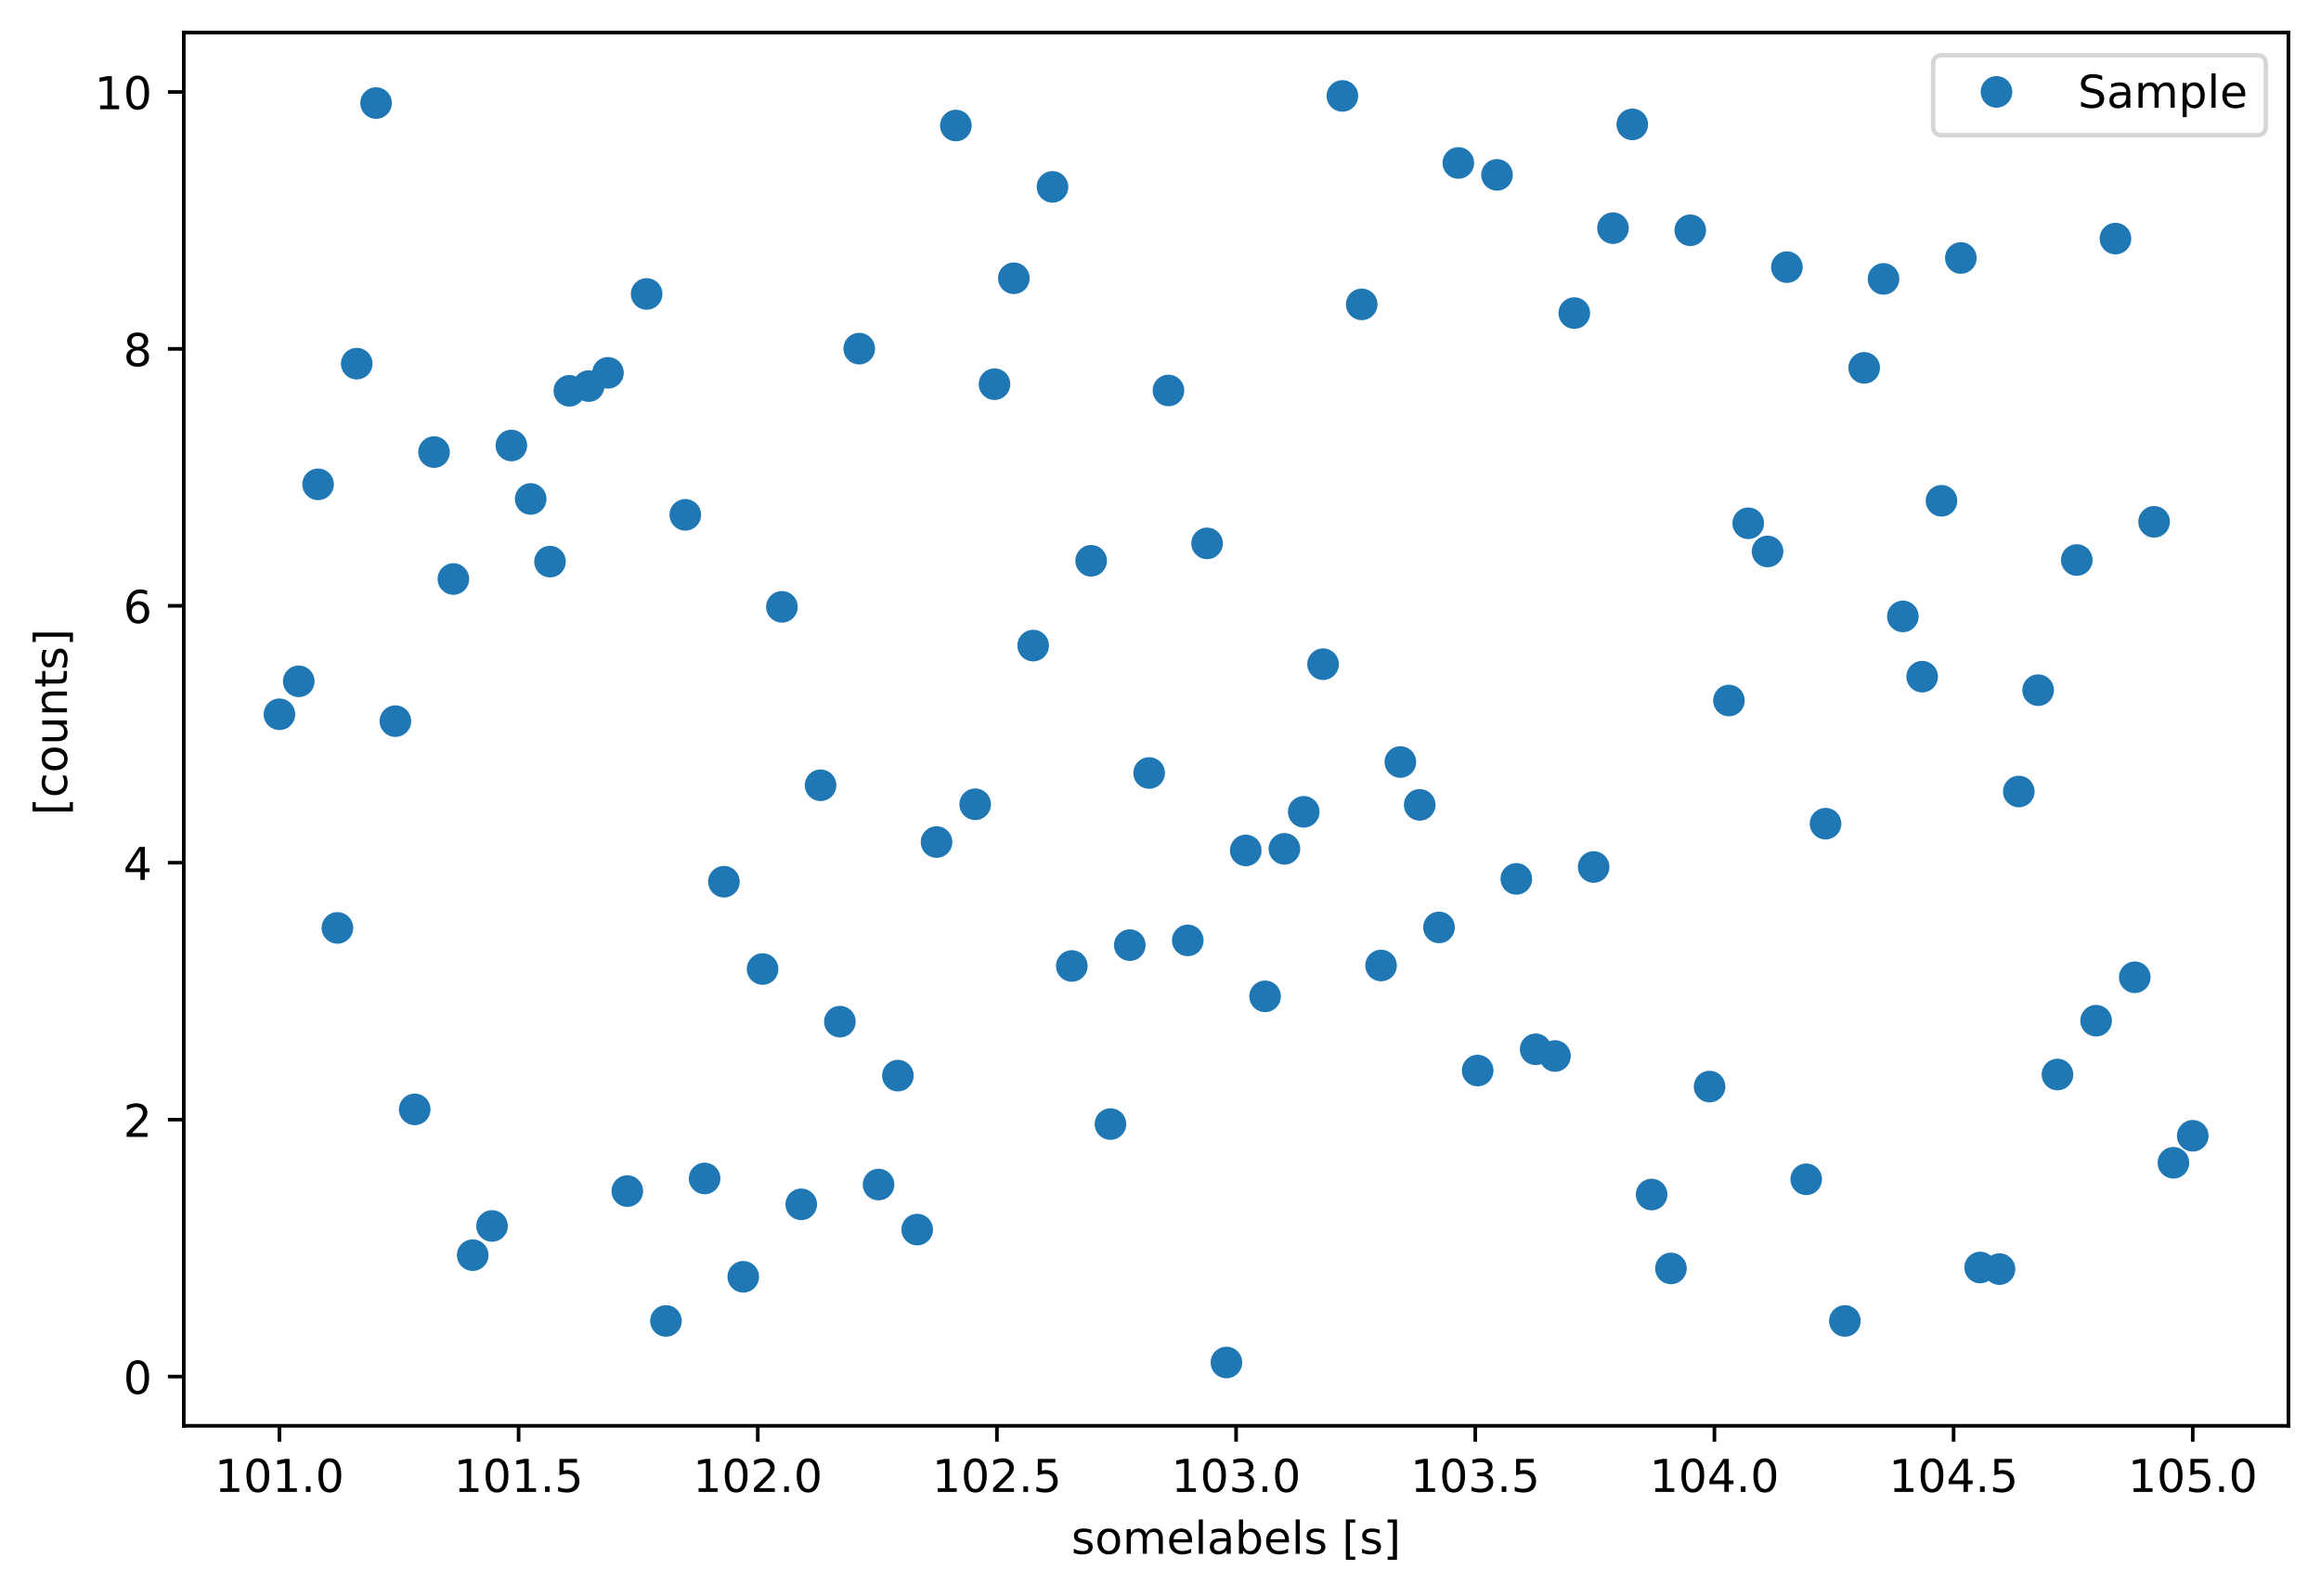 <?xml version="1.0" encoding="utf-8" standalone="no"?>
<!DOCTYPE svg PUBLIC "-//W3C//DTD SVG 1.1//EN"
  "http://www.w3.org/Graphics/SVG/1.1/DTD/svg11.dtd">
<!-- Created with matplotlib (https://matplotlib.org/) -->
<svg height="352.564pt" version="1.1" viewBox="0 0 512.803 352.564" width="512.803pt" xmlns="http://www.w3.org/2000/svg" xmlns:xlink="http://www.w3.org/1999/xlink">
 <defs>
  <style type="text/css">
*{stroke-linecap:butt;stroke-linejoin:round;}
  </style>
 </defs>
 <g id="figure_1">
  <g id="patch_1">
   <path d="M 0 352.564 
L 512.803 352.564 
L 512.803 0 
L 0 0 
z
" style="fill:#ffffff;"/>
  </g>
  <g id="axes_1">
   <g id="patch_2">
    <path d="M 40.603 315.007 
L 505.603 315.007 
L 505.603 7.2 
L 40.603 7.2 
z
" style="fill:#ffffff;"/>
   </g>
   <g id="matplotlib.axis_1">
    <g id="xtick_1">
     <g id="line2d_1">
      <defs>
       <path d="M 0 0 
L 0 3.5 
" id="mde6d5e0ced" style="stroke:#000000;stroke-width:0.8;"/>
      </defs>
      <g>
       <use style="stroke:#000000;stroke-width:0.8;" x="61.739" xlink:href="#mde6d5e0ced" y="315.007"/>
      </g>
     </g>
     <g id="text_1">
      <!-- 101.0 -->
      <defs>
       <path d="M 12.406 8.297 
L 28.516 8.297 
L 28.516 63.922 
L 10.984 60.406 
L 10.984 69.391 
L 28.422 72.906 
L 38.281 72.906 
L 38.281 8.297 
L 54.391 8.297 
L 54.391 0 
L 12.406 0 
z
" id="DejaVuSans-49"/>
       <path d="M 31.781 66.406 
Q 24.172 66.406 20.328 58.906 
Q 16.5 51.422 16.5 36.375 
Q 16.5 21.391 20.328 13.891 
Q 24.172 6.391 31.781 6.391 
Q 39.453 6.391 43.281 13.891 
Q 47.125 21.391 47.125 36.375 
Q 47.125 51.422 43.281 58.906 
Q 39.453 66.406 31.781 66.406 
z
M 31.781 74.219 
Q 44.047 74.219 50.516 64.516 
Q 56.984 54.828 56.984 36.375 
Q 56.984 17.969 50.516 8.266 
Q 44.047 -1.422 31.781 -1.422 
Q 19.531 -1.422 13.062 8.266 
Q 6.594 17.969 6.594 36.375 
Q 6.594 54.828 13.062 64.516 
Q 19.531 74.219 31.781 74.219 
z
" id="DejaVuSans-48"/>
       <path d="M 10.688 12.406 
L 21 12.406 
L 21 0 
L 10.688 0 
z
" id="DejaVuSans-46"/>
      </defs>
      <g transform="translate(47.425 329.606)scale(0.1 -0.1)">
       <use xlink:href="#DejaVuSans-49"/>
       <use x="63.623" xlink:href="#DejaVuSans-48"/>
       <use x="127.246" xlink:href="#DejaVuSans-49"/>
       <use x="190.869" xlink:href="#DejaVuSans-46"/>
       <use x="222.656" xlink:href="#DejaVuSans-48"/>
      </g>
     </g>
    </g>
    <g id="xtick_2">
     <g id="line2d_2">
      <g>
       <use style="stroke:#000000;stroke-width:0.8;" x="114.58" xlink:href="#mde6d5e0ced" y="315.007"/>
      </g>
     </g>
     <g id="text_2">
      <!-- 101.5 -->
      <defs>
       <path d="M 10.797 72.906 
L 49.516 72.906 
L 49.516 64.594 
L 19.828 64.594 
L 19.828 46.734 
Q 21.969 47.469 24.109 47.828 
Q 26.266 48.188 28.422 48.188 
Q 40.625 48.188 47.75 41.5 
Q 54.891 34.812 54.891 23.391 
Q 54.891 11.625 47.562 5.094 
Q 40.234 -1.422 26.906 -1.422 
Q 22.312 -1.422 17.547 -0.641 
Q 12.797 0.141 7.719 1.703 
L 7.719 11.625 
Q 12.109 9.234 16.797 8.062 
Q 21.484 6.891 26.703 6.891 
Q 35.156 6.891 40.078 11.328 
Q 45.016 15.766 45.016 23.391 
Q 45.016 31 40.078 35.438 
Q 35.156 39.891 26.703 39.891 
Q 22.75 39.891 18.812 39.016 
Q 14.891 38.141 10.797 36.281 
z
" id="DejaVuSans-53"/>
      </defs>
      <g transform="translate(100.266 329.606)scale(0.1 -0.1)">
       <use xlink:href="#DejaVuSans-49"/>
       <use x="63.623" xlink:href="#DejaVuSans-48"/>
       <use x="127.246" xlink:href="#DejaVuSans-49"/>
       <use x="190.869" xlink:href="#DejaVuSans-46"/>
       <use x="222.656" xlink:href="#DejaVuSans-53"/>
      </g>
     </g>
    </g>
    <g id="xtick_3">
     <g id="line2d_3">
      <g>
       <use style="stroke:#000000;stroke-width:0.8;" x="167.421" xlink:href="#mde6d5e0ced" y="315.007"/>
      </g>
     </g>
     <g id="text_3">
      <!-- 102.0 -->
      <defs>
       <path d="M 19.188 8.297 
L 53.609 8.297 
L 53.609 0 
L 7.328 0 
L 7.328 8.297 
Q 12.938 14.109 22.625 23.891 
Q 32.328 33.688 34.812 36.531 
Q 39.547 41.844 41.422 45.531 
Q 43.312 49.219 43.312 52.781 
Q 43.312 58.594 39.234 62.25 
Q 35.156 65.922 28.609 65.922 
Q 23.969 65.922 18.812 64.312 
Q 13.672 62.703 7.812 59.422 
L 7.812 69.391 
Q 13.766 71.781 18.938 73 
Q 24.125 74.219 28.422 74.219 
Q 39.75 74.219 46.484 68.547 
Q 53.219 62.891 53.219 53.422 
Q 53.219 48.922 51.531 44.891 
Q 49.859 40.875 45.406 35.406 
Q 44.188 33.984 37.641 27.219 
Q 31.109 20.453 19.188 8.297 
z
" id="DejaVuSans-50"/>
      </defs>
      <g transform="translate(153.107 329.606)scale(0.1 -0.1)">
       <use xlink:href="#DejaVuSans-49"/>
       <use x="63.623" xlink:href="#DejaVuSans-48"/>
       <use x="127.246" xlink:href="#DejaVuSans-50"/>
       <use x="190.869" xlink:href="#DejaVuSans-46"/>
       <use x="222.656" xlink:href="#DejaVuSans-48"/>
      </g>
     </g>
    </g>
    <g id="xtick_4">
     <g id="line2d_4">
      <g>
       <use style="stroke:#000000;stroke-width:0.8;" x="220.262" xlink:href="#mde6d5e0ced" y="315.007"/>
      </g>
     </g>
     <g id="text_4">
      <!-- 102.5 -->
      <g transform="translate(205.948 329.606)scale(0.1 -0.1)">
       <use xlink:href="#DejaVuSans-49"/>
       <use x="63.623" xlink:href="#DejaVuSans-48"/>
       <use x="127.246" xlink:href="#DejaVuSans-50"/>
       <use x="190.869" xlink:href="#DejaVuSans-46"/>
       <use x="222.656" xlink:href="#DejaVuSans-53"/>
      </g>
     </g>
    </g>
    <g id="xtick_5">
     <g id="line2d_5">
      <g>
       <use style="stroke:#000000;stroke-width:0.8;" x="273.103" xlink:href="#mde6d5e0ced" y="315.007"/>
      </g>
     </g>
     <g id="text_5">
      <!-- 103.0 -->
      <defs>
       <path d="M 40.578 39.312 
Q 47.656 37.797 51.625 33 
Q 55.609 28.219 55.609 21.188 
Q 55.609 10.406 48.188 4.484 
Q 40.766 -1.422 27.094 -1.422 
Q 22.516 -1.422 17.656 -0.516 
Q 12.797 0.391 7.625 2.203 
L 7.625 11.719 
Q 11.719 9.328 16.594 8.109 
Q 21.484 6.891 26.812 6.891 
Q 36.078 6.891 40.938 10.547 
Q 45.797 14.203 45.797 21.188 
Q 45.797 27.641 41.281 31.266 
Q 36.766 34.906 28.719 34.906 
L 20.219 34.906 
L 20.219 43.016 
L 29.109 43.016 
Q 36.375 43.016 40.234 45.922 
Q 44.094 48.828 44.094 54.297 
Q 44.094 59.906 40.109 62.906 
Q 36.141 65.922 28.719 65.922 
Q 24.656 65.922 20.016 65.031 
Q 15.375 64.156 9.812 62.312 
L 9.812 71.094 
Q 15.438 72.656 20.344 73.438 
Q 25.25 74.219 29.594 74.219 
Q 40.828 74.219 47.359 69.109 
Q 53.906 64.016 53.906 55.328 
Q 53.906 49.266 50.438 45.094 
Q 46.969 40.922 40.578 39.312 
z
" id="DejaVuSans-51"/>
      </defs>
      <g transform="translate(258.789 329.606)scale(0.1 -0.1)">
       <use xlink:href="#DejaVuSans-49"/>
       <use x="63.623" xlink:href="#DejaVuSans-48"/>
       <use x="127.246" xlink:href="#DejaVuSans-51"/>
       <use x="190.869" xlink:href="#DejaVuSans-46"/>
       <use x="222.656" xlink:href="#DejaVuSans-48"/>
      </g>
     </g>
    </g>
    <g id="xtick_6">
     <g id="line2d_6">
      <g>
       <use style="stroke:#000000;stroke-width:0.8;" x="325.944" xlink:href="#mde6d5e0ced" y="315.007"/>
      </g>
     </g>
     <g id="text_6">
      <!-- 103.5 -->
      <g transform="translate(311.63 329.606)scale(0.1 -0.1)">
       <use xlink:href="#DejaVuSans-49"/>
       <use x="63.623" xlink:href="#DejaVuSans-48"/>
       <use x="127.246" xlink:href="#DejaVuSans-51"/>
       <use x="190.869" xlink:href="#DejaVuSans-46"/>
       <use x="222.656" xlink:href="#DejaVuSans-53"/>
      </g>
     </g>
    </g>
    <g id="xtick_7">
     <g id="line2d_7">
      <g>
       <use style="stroke:#000000;stroke-width:0.8;" x="378.785" xlink:href="#mde6d5e0ced" y="315.007"/>
      </g>
     </g>
     <g id="text_7">
      <!-- 104.0 -->
      <defs>
       <path d="M 37.797 64.312 
L 12.891 25.391 
L 37.797 25.391 
z
M 35.203 72.906 
L 47.609 72.906 
L 47.609 25.391 
L 58.016 25.391 
L 58.016 17.188 
L 47.609 17.188 
L 47.609 0 
L 37.797 0 
L 37.797 17.188 
L 4.891 17.188 
L 4.891 26.703 
z
" id="DejaVuSans-52"/>
      </defs>
      <g transform="translate(364.471 329.606)scale(0.1 -0.1)">
       <use xlink:href="#DejaVuSans-49"/>
       <use x="63.623" xlink:href="#DejaVuSans-48"/>
       <use x="127.246" xlink:href="#DejaVuSans-52"/>
       <use x="190.869" xlink:href="#DejaVuSans-46"/>
       <use x="222.656" xlink:href="#DejaVuSans-48"/>
      </g>
     </g>
    </g>
    <g id="xtick_8">
     <g id="line2d_8">
      <g>
       <use style="stroke:#000000;stroke-width:0.8;" x="431.626" xlink:href="#mde6d5e0ced" y="315.007"/>
      </g>
     </g>
     <g id="text_8">
      <!-- 104.5 -->
      <g transform="translate(417.312 329.606)scale(0.1 -0.1)">
       <use xlink:href="#DejaVuSans-49"/>
       <use x="63.623" xlink:href="#DejaVuSans-48"/>
       <use x="127.246" xlink:href="#DejaVuSans-52"/>
       <use x="190.869" xlink:href="#DejaVuSans-46"/>
       <use x="222.656" xlink:href="#DejaVuSans-53"/>
      </g>
     </g>
    </g>
    <g id="xtick_9">
     <g id="line2d_9">
      <g>
       <use style="stroke:#000000;stroke-width:0.8;" x="484.467" xlink:href="#mde6d5e0ced" y="315.007"/>
      </g>
     </g>
     <g id="text_9">
      <!-- 105.0 -->
      <g transform="translate(470.153 329.606)scale(0.1 -0.1)">
       <use xlink:href="#DejaVuSans-49"/>
       <use x="63.623" xlink:href="#DejaVuSans-48"/>
       <use x="127.246" xlink:href="#DejaVuSans-53"/>
       <use x="190.869" xlink:href="#DejaVuSans-46"/>
       <use x="222.656" xlink:href="#DejaVuSans-48"/>
      </g>
     </g>
    </g>
    <g id="text_10">
     <!-- somelabels [s] -->
     <defs>
      <path d="M 44.281 53.078 
L 44.281 44.578 
Q 40.484 46.531 36.375 47.5 
Q 32.281 48.484 27.875 48.484 
Q 21.188 48.484 17.844 46.438 
Q 14.5 44.391 14.5 40.281 
Q 14.5 37.156 16.891 35.375 
Q 19.281 33.594 26.516 31.984 
L 29.594 31.297 
Q 39.156 29.25 43.188 25.516 
Q 47.219 21.781 47.219 15.094 
Q 47.219 7.469 41.188 3.016 
Q 35.156 -1.422 24.609 -1.422 
Q 20.219 -1.422 15.453 -0.562 
Q 10.688 0.297 5.422 2 
L 5.422 11.281 
Q 10.406 8.688 15.234 7.391 
Q 20.062 6.109 24.812 6.109 
Q 31.156 6.109 34.562 8.281 
Q 37.984 10.453 37.984 14.406 
Q 37.984 18.062 35.516 20.016 
Q 33.062 21.969 24.703 23.781 
L 21.578 24.516 
Q 13.234 26.266 9.516 29.906 
Q 5.812 33.547 5.812 39.891 
Q 5.812 47.609 11.281 51.797 
Q 16.75 56 26.812 56 
Q 31.781 56 36.172 55.266 
Q 40.578 54.547 44.281 53.078 
z
" id="DejaVuSans-115"/>
      <path d="M 30.609 48.391 
Q 23.391 48.391 19.188 42.75 
Q 14.984 37.109 14.984 27.297 
Q 14.984 17.484 19.156 11.844 
Q 23.344 6.203 30.609 6.203 
Q 37.797 6.203 41.984 11.859 
Q 46.188 17.531 46.188 27.297 
Q 46.188 37.016 41.984 42.703 
Q 37.797 48.391 30.609 48.391 
z
M 30.609 56 
Q 42.328 56 49.016 48.375 
Q 55.719 40.766 55.719 27.297 
Q 55.719 13.875 49.016 6.219 
Q 42.328 -1.422 30.609 -1.422 
Q 18.844 -1.422 12.172 6.219 
Q 5.516 13.875 5.516 27.297 
Q 5.516 40.766 12.172 48.375 
Q 18.844 56 30.609 56 
z
" id="DejaVuSans-111"/>
      <path d="M 52 44.188 
Q 55.375 50.25 60.062 53.125 
Q 64.75 56 71.094 56 
Q 79.641 56 84.281 50.016 
Q 88.922 44.047 88.922 33.016 
L 88.922 0 
L 79.891 0 
L 79.891 32.719 
Q 79.891 40.578 77.094 44.375 
Q 74.312 48.188 68.609 48.188 
Q 61.625 48.188 57.562 43.547 
Q 53.516 38.922 53.516 30.906 
L 53.516 0 
L 44.484 0 
L 44.484 32.719 
Q 44.484 40.625 41.703 44.406 
Q 38.922 48.188 33.109 48.188 
Q 26.219 48.188 22.156 43.531 
Q 18.109 38.875 18.109 30.906 
L 18.109 0 
L 9.078 0 
L 9.078 54.688 
L 18.109 54.688 
L 18.109 46.188 
Q 21.188 51.219 25.484 53.609 
Q 29.781 56 35.688 56 
Q 41.656 56 45.828 52.969 
Q 50 49.953 52 44.188 
z
" id="DejaVuSans-109"/>
      <path d="M 56.203 29.594 
L 56.203 25.203 
L 14.891 25.203 
Q 15.484 15.922 20.484 11.062 
Q 25.484 6.203 34.422 6.203 
Q 39.594 6.203 44.453 7.469 
Q 49.312 8.734 54.109 11.281 
L 54.109 2.781 
Q 49.266 0.734 44.188 -0.344 
Q 39.109 -1.422 33.891 -1.422 
Q 20.797 -1.422 13.156 6.188 
Q 5.516 13.812 5.516 26.812 
Q 5.516 40.234 12.766 48.109 
Q 20.016 56 32.328 56 
Q 43.359 56 49.781 48.891 
Q 56.203 41.797 56.203 29.594 
z
M 47.219 32.234 
Q 47.125 39.594 43.094 43.984 
Q 39.062 48.391 32.422 48.391 
Q 24.906 48.391 20.391 44.141 
Q 15.875 39.891 15.188 32.172 
z
" id="DejaVuSans-101"/>
      <path d="M 9.422 75.984 
L 18.406 75.984 
L 18.406 0 
L 9.422 0 
z
" id="DejaVuSans-108"/>
      <path d="M 34.281 27.484 
Q 23.391 27.484 19.188 25 
Q 14.984 22.516 14.984 16.5 
Q 14.984 11.719 18.141 8.906 
Q 21.297 6.109 26.703 6.109 
Q 34.188 6.109 38.703 11.406 
Q 43.219 16.703 43.219 25.484 
L 43.219 27.484 
z
M 52.203 31.203 
L 52.203 0 
L 43.219 0 
L 43.219 8.297 
Q 40.141 3.328 35.547 0.953 
Q 30.953 -1.422 24.312 -1.422 
Q 15.922 -1.422 10.953 3.297 
Q 6 8.016 6 15.922 
Q 6 25.141 12.172 29.828 
Q 18.359 34.516 30.609 34.516 
L 43.219 34.516 
L 43.219 35.406 
Q 43.219 41.609 39.141 45 
Q 35.062 48.391 27.688 48.391 
Q 23 48.391 18.547 47.266 
Q 14.109 46.141 10.016 43.891 
L 10.016 52.203 
Q 14.938 54.109 19.578 55.047 
Q 24.219 56 28.609 56 
Q 40.484 56 46.344 49.844 
Q 52.203 43.703 52.203 31.203 
z
" id="DejaVuSans-97"/>
      <path d="M 48.688 27.297 
Q 48.688 37.203 44.609 42.844 
Q 40.531 48.484 33.406 48.484 
Q 26.266 48.484 22.188 42.844 
Q 18.109 37.203 18.109 27.297 
Q 18.109 17.391 22.188 11.75 
Q 26.266 6.109 33.406 6.109 
Q 40.531 6.109 44.609 11.75 
Q 48.688 17.391 48.688 27.297 
z
M 18.109 46.391 
Q 20.953 51.266 25.266 53.625 
Q 29.594 56 35.594 56 
Q 45.562 56 51.781 48.094 
Q 58.016 40.188 58.016 27.297 
Q 58.016 14.406 51.781 6.484 
Q 45.562 -1.422 35.594 -1.422 
Q 29.594 -1.422 25.266 0.953 
Q 20.953 3.328 18.109 8.203 
L 18.109 0 
L 9.078 0 
L 9.078 75.984 
L 18.109 75.984 
z
" id="DejaVuSans-98"/>
      <path id="DejaVuSans-32"/>
      <path d="M 8.594 75.984 
L 29.297 75.984 
L 29.297 69 
L 17.578 69 
L 17.578 -6.203 
L 29.297 -6.203 
L 29.297 -13.188 
L 8.594 -13.188 
z
" id="DejaVuSans-91"/>
      <path d="M 30.422 75.984 
L 30.422 -13.188 
L 9.719 -13.188 
L 9.719 -6.203 
L 21.391 -6.203 
L 21.391 69 
L 9.719 69 
L 9.719 75.984 
z
" id="DejaVuSans-93"/>
     </defs>
     <g transform="translate(236.699 343.284)scale(0.1 -0.1)">
      <use xlink:href="#DejaVuSans-115"/>
      <use x="52.1" xlink:href="#DejaVuSans-111"/>
      <use x="113.281" xlink:href="#DejaVuSans-109"/>
      <use x="210.693" xlink:href="#DejaVuSans-101"/>
      <use x="272.217" xlink:href="#DejaVuSans-108"/>
      <use x="300" xlink:href="#DejaVuSans-97"/>
      <use x="361.279" xlink:href="#DejaVuSans-98"/>
      <use x="424.756" xlink:href="#DejaVuSans-101"/>
      <use x="486.279" xlink:href="#DejaVuSans-108"/>
      <use x="514.062" xlink:href="#DejaVuSans-115"/>
      <use x="566.162" xlink:href="#DejaVuSans-32"/>
      <use x="597.949" xlink:href="#DejaVuSans-91"/>
      <use x="636.963" xlink:href="#DejaVuSans-115"/>
      <use x="689.062" xlink:href="#DejaVuSans-93"/>
     </g>
    </g>
   </g>
   <g id="matplotlib.axis_2">
    <g id="ytick_1">
     <g id="line2d_10">
      <defs>
       <path d="M 0 0 
L -3.5 0 
" id="mbb2a1da79d" style="stroke:#000000;stroke-width:0.8;"/>
      </defs>
      <g>
       <use style="stroke:#000000;stroke-width:0.8;" x="40.603" xlink:href="#mbb2a1da79d" y="304.125"/>
      </g>
     </g>
     <g id="text_11">
      <!-- 0 -->
      <g transform="translate(27.241 307.924)scale(0.1 -0.1)">
       <use xlink:href="#DejaVuSans-48"/>
      </g>
     </g>
    </g>
    <g id="ytick_2">
     <g id="line2d_11">
      <g>
       <use style="stroke:#000000;stroke-width:0.8;" x="40.603" xlink:href="#mbb2a1da79d" y="247.363"/>
      </g>
     </g>
     <g id="text_12">
      <!-- 2 -->
      <g transform="translate(27.241 251.163)scale(0.1 -0.1)">
       <use xlink:href="#DejaVuSans-50"/>
      </g>
     </g>
    </g>
    <g id="ytick_3">
     <g id="line2d_12">
      <g>
       <use style="stroke:#000000;stroke-width:0.8;" x="40.603" xlink:href="#mbb2a1da79d" y="190.602"/>
      </g>
     </g>
     <g id="text_13">
      <!-- 4 -->
      <g transform="translate(27.241 194.401)scale(0.1 -0.1)">
       <use xlink:href="#DejaVuSans-52"/>
      </g>
     </g>
    </g>
    <g id="ytick_4">
     <g id="line2d_13">
      <g>
       <use style="stroke:#000000;stroke-width:0.8;" x="40.603" xlink:href="#mbb2a1da79d" y="133.841"/>
      </g>
     </g>
     <g id="text_14">
      <!-- 6 -->
      <defs>
       <path d="M 33.016 40.375 
Q 26.375 40.375 22.484 35.828 
Q 18.609 31.297 18.609 23.391 
Q 18.609 15.531 22.484 10.953 
Q 26.375 6.391 33.016 6.391 
Q 39.656 6.391 43.531 10.953 
Q 47.406 15.531 47.406 23.391 
Q 47.406 31.297 43.531 35.828 
Q 39.656 40.375 33.016 40.375 
z
M 52.594 71.297 
L 52.594 62.312 
Q 48.875 64.062 45.094 64.984 
Q 41.312 65.922 37.594 65.922 
Q 27.828 65.922 22.672 59.328 
Q 17.531 52.734 16.797 39.406 
Q 19.672 43.656 24.016 45.922 
Q 28.375 48.188 33.594 48.188 
Q 44.578 48.188 50.953 41.516 
Q 57.328 34.859 57.328 23.391 
Q 57.328 12.156 50.688 5.359 
Q 44.047 -1.422 33.016 -1.422 
Q 20.359 -1.422 13.672 8.266 
Q 6.984 17.969 6.984 36.375 
Q 6.984 53.656 15.188 63.938 
Q 23.391 74.219 37.203 74.219 
Q 40.922 74.219 44.703 73.484 
Q 48.484 72.75 52.594 71.297 
z
" id="DejaVuSans-54"/>
      </defs>
      <g transform="translate(27.241 137.64)scale(0.1 -0.1)">
       <use xlink:href="#DejaVuSans-54"/>
      </g>
     </g>
    </g>
    <g id="ytick_5">
     <g id="line2d_14">
      <g>
       <use style="stroke:#000000;stroke-width:0.8;" x="40.603" xlink:href="#mbb2a1da79d" y="77.08"/>
      </g>
     </g>
     <g id="text_15">
      <!-- 8 -->
      <defs>
       <path d="M 31.781 34.625 
Q 24.75 34.625 20.719 30.859 
Q 16.703 27.094 16.703 20.516 
Q 16.703 13.922 20.719 10.156 
Q 24.75 6.391 31.781 6.391 
Q 38.812 6.391 42.859 10.172 
Q 46.922 13.969 46.922 20.516 
Q 46.922 27.094 42.891 30.859 
Q 38.875 34.625 31.781 34.625 
z
M 21.922 38.812 
Q 15.578 40.375 12.031 44.719 
Q 8.5 49.078 8.5 55.328 
Q 8.5 64.062 14.719 69.141 
Q 20.953 74.219 31.781 74.219 
Q 42.672 74.219 48.875 69.141 
Q 55.078 64.062 55.078 55.328 
Q 55.078 49.078 51.531 44.719 
Q 48 40.375 41.703 38.812 
Q 48.828 37.156 52.797 32.312 
Q 56.781 27.484 56.781 20.516 
Q 56.781 9.906 50.312 4.234 
Q 43.844 -1.422 31.781 -1.422 
Q 19.734 -1.422 13.25 4.234 
Q 6.781 9.906 6.781 20.516 
Q 6.781 27.484 10.781 32.312 
Q 14.797 37.156 21.922 38.812 
z
M 18.312 54.391 
Q 18.312 48.734 21.844 45.562 
Q 25.391 42.391 31.781 42.391 
Q 38.141 42.391 41.719 45.562 
Q 45.312 48.734 45.312 54.391 
Q 45.312 60.062 41.719 63.234 
Q 38.141 66.406 31.781 66.406 
Q 25.391 66.406 21.844 63.234 
Q 18.312 60.062 18.312 54.391 
z
" id="DejaVuSans-56"/>
      </defs>
      <g transform="translate(27.241 80.879)scale(0.1 -0.1)">
       <use xlink:href="#DejaVuSans-56"/>
      </g>
     </g>
    </g>
    <g id="ytick_6">
     <g id="line2d_15">
      <g>
       <use style="stroke:#000000;stroke-width:0.8;" x="40.603" xlink:href="#mbb2a1da79d" y="20.319"/>
      </g>
     </g>
     <g id="text_16">
      <!-- 10 -->
      <g transform="translate(20.878 24.118)scale(0.1 -0.1)">
       <use xlink:href="#DejaVuSans-49"/>
       <use x="63.623" xlink:href="#DejaVuSans-48"/>
      </g>
     </g>
    </g>
    <g id="text_17">
     <!--  [counts] -->
     <defs>
      <path d="M 48.781 52.594 
L 48.781 44.188 
Q 44.969 46.297 41.141 47.344 
Q 37.312 48.391 33.406 48.391 
Q 24.656 48.391 19.812 42.844 
Q 14.984 37.312 14.984 27.297 
Q 14.984 17.281 19.812 11.734 
Q 24.656 6.203 33.406 6.203 
Q 37.312 6.203 41.141 7.25 
Q 44.969 8.297 48.781 10.406 
L 48.781 2.094 
Q 45.016 0.344 40.984 -0.531 
Q 36.969 -1.422 32.422 -1.422 
Q 20.062 -1.422 12.781 6.344 
Q 5.516 14.109 5.516 27.297 
Q 5.516 40.672 12.859 48.328 
Q 20.219 56 33.016 56 
Q 37.156 56 41.109 55.141 
Q 45.062 54.297 48.781 52.594 
z
" id="DejaVuSans-99"/>
      <path d="M 8.5 21.578 
L 8.5 54.688 
L 17.484 54.688 
L 17.484 21.922 
Q 17.484 14.156 20.5 10.266 
Q 23.531 6.391 29.594 6.391 
Q 36.859 6.391 41.078 11.031 
Q 45.312 15.672 45.312 23.688 
L 45.312 54.688 
L 54.297 54.688 
L 54.297 0 
L 45.312 0 
L 45.312 8.406 
Q 42.047 3.422 37.719 1 
Q 33.406 -1.422 27.688 -1.422 
Q 18.266 -1.422 13.375 4.438 
Q 8.5 10.297 8.5 21.578 
z
M 31.109 56 
z
" id="DejaVuSans-117"/>
      <path d="M 54.891 33.016 
L 54.891 0 
L 45.906 0 
L 45.906 32.719 
Q 45.906 40.484 42.875 44.328 
Q 39.844 48.188 33.797 48.188 
Q 26.516 48.188 22.312 43.547 
Q 18.109 38.922 18.109 30.906 
L 18.109 0 
L 9.078 0 
L 9.078 54.688 
L 18.109 54.688 
L 18.109 46.188 
Q 21.344 51.125 25.703 53.562 
Q 30.078 56 35.797 56 
Q 45.219 56 50.047 50.172 
Q 54.891 44.344 54.891 33.016 
z
" id="DejaVuSans-110"/>
      <path d="M 18.312 70.219 
L 18.312 54.688 
L 36.812 54.688 
L 36.812 47.703 
L 18.312 47.703 
L 18.312 18.016 
Q 18.312 11.328 20.141 9.422 
Q 21.969 7.516 27.594 7.516 
L 36.812 7.516 
L 36.812 0 
L 27.594 0 
Q 17.188 0 13.234 3.875 
Q 9.281 7.766 9.281 18.016 
L 9.281 47.703 
L 2.688 47.703 
L 2.688 54.688 
L 9.281 54.688 
L 9.281 70.219 
z
" id="DejaVuSans-116"/>
     </defs>
     <g transform="translate(14.798 183.305)rotate(-90)scale(0.1 -0.1)">
      <use xlink:href="#DejaVuSans-32"/>
      <use x="31.787" xlink:href="#DejaVuSans-91"/>
      <use x="70.801" xlink:href="#DejaVuSans-99"/>
      <use x="125.781" xlink:href="#DejaVuSans-111"/>
      <use x="186.963" xlink:href="#DejaVuSans-117"/>
      <use x="250.342" xlink:href="#DejaVuSans-110"/>
      <use x="313.721" xlink:href="#DejaVuSans-116"/>
      <use x="352.93" xlink:href="#DejaVuSans-115"/>
      <use x="405.029" xlink:href="#DejaVuSans-93"/>
     </g>
    </g>
   </g>
   <g id="patch_3">
    <path d="M 40.603 315.007 
L 40.603 7.2 
" style="fill:none;stroke:#000000;stroke-linecap:square;stroke-linejoin:miter;stroke-width:0.8;"/>
   </g>
   <g id="patch_4">
    <path d="M 505.603 315.007 
L 505.603 7.2 
" style="fill:none;stroke:#000000;stroke-linecap:square;stroke-linejoin:miter;stroke-width:0.8;"/>
   </g>
   <g id="patch_5">
    <path d="M 40.603 315.007 
L 505.603 315.007 
" style="fill:none;stroke:#000000;stroke-linecap:square;stroke-linejoin:miter;stroke-width:0.8;"/>
   </g>
   <g id="patch_6">
    <path d="M 40.603 7.2 
L 505.603 7.2 
" style="fill:none;stroke:#000000;stroke-linecap:square;stroke-linejoin:miter;stroke-width:0.8;"/>
   </g>
   <g id="legend_1">
    <g id="patch_7">
     <path d="M 429.106 29.878 
L 498.603 29.878 
Q 500.603 29.878 500.603 27.878 
L 500.603 14.2 
Q 500.603 12.2 498.603 12.2 
L 429.106 12.2 
Q 427.106 12.2 427.106 14.2 
L 427.106 27.878 
Q 427.106 29.878 429.106 29.878 
z
" style="fill:#ffffff;opacity:0.8;stroke:#cccccc;stroke-linejoin:miter;"/>
    </g>
    <g id="line2d_16"/>
    <g id="line2d_17">
     <defs>
      <path d="M 0 3 
C 0.796 3 1.559 2.684 2.121 2.121 
C 2.684 1.559 3 0.796 3 0 
C 3 -0.796 2.684 -1.559 2.121 -2.121 
C 1.559 -2.684 0.796 -3 0 -3 
C -0.796 -3 -1.559 -2.684 -2.121 -2.121 
C -2.684 -1.559 -3 -0.796 -3 0 
C -3 0.796 -2.684 1.559 -2.121 2.121 
C -1.559 2.684 -0.796 3 0 3 
z
" id="m4f29e39d8f" style="stroke:#1f77b4;"/>
     </defs>
     <g>
      <use style="fill:#1f77b4;stroke:#1f77b4;" x="441.106" xlink:href="#m4f29e39d8f" y="20.298"/>
     </g>
    </g>
    <g id="text_18">
     <!-- Sample -->
     <defs>
      <path d="M 53.516 70.516 
L 53.516 60.891 
Q 47.906 63.578 42.922 64.891 
Q 37.938 66.219 33.297 66.219 
Q 25.25 66.219 20.875 63.094 
Q 16.5 59.969 16.5 54.203 
Q 16.5 49.359 19.406 46.891 
Q 22.312 44.438 30.422 42.922 
L 36.375 41.703 
Q 47.406 39.594 52.656 34.297 
Q 57.906 29 57.906 20.125 
Q 57.906 9.516 50.797 4.047 
Q 43.703 -1.422 29.984 -1.422 
Q 24.812 -1.422 18.969 -0.25 
Q 13.141 0.922 6.891 3.219 
L 6.891 13.375 
Q 12.891 10.016 18.656 8.297 
Q 24.422 6.594 29.984 6.594 
Q 38.422 6.594 43.016 9.906 
Q 47.609 13.234 47.609 19.391 
Q 47.609 24.75 44.312 27.781 
Q 41.016 30.812 33.5 32.328 
L 27.484 33.5 
Q 16.453 35.688 11.516 40.375 
Q 6.594 45.062 6.594 53.422 
Q 6.594 63.094 13.406 68.656 
Q 20.219 74.219 32.172 74.219 
Q 37.312 74.219 42.625 73.281 
Q 47.953 72.359 53.516 70.516 
z
" id="DejaVuSans-83"/>
      <path d="M 18.109 8.203 
L 18.109 -20.797 
L 9.078 -20.797 
L 9.078 54.688 
L 18.109 54.688 
L 18.109 46.391 
Q 20.953 51.266 25.266 53.625 
Q 29.594 56 35.594 56 
Q 45.562 56 51.781 48.094 
Q 58.016 40.188 58.016 27.297 
Q 58.016 14.406 51.781 6.484 
Q 45.562 -1.422 35.594 -1.422 
Q 29.594 -1.422 25.266 0.953 
Q 20.953 3.328 18.109 8.203 
z
M 48.688 27.297 
Q 48.688 37.203 44.609 42.844 
Q 40.531 48.484 33.406 48.484 
Q 26.266 48.484 22.188 42.844 
Q 18.109 37.203 18.109 27.297 
Q 18.109 17.391 22.188 11.75 
Q 26.266 6.109 33.406 6.109 
Q 40.531 6.109 44.609 11.75 
Q 48.688 17.391 48.688 27.297 
z
" id="DejaVuSans-112"/>
     </defs>
     <g transform="translate(459.106 23.798)scale(0.1 -0.1)">
      <use xlink:href="#DejaVuSans-83"/>
      <use x="63.477" xlink:href="#DejaVuSans-97"/>
      <use x="124.756" xlink:href="#DejaVuSans-109"/>
      <use x="222.168" xlink:href="#DejaVuSans-112"/>
      <use x="285.645" xlink:href="#DejaVuSans-108"/>
      <use x="313.428" xlink:href="#DejaVuSans-101"/>
     </g>
    </g>
   </g>
   <g id="line2d_18">
    <g clip-path="url(#p5336b3680b)">
     <use style="fill:#1f77b4;stroke:#1f77b4;" x="61.739" xlink:href="#m4f29e39d8f" y="157.806"/>
     <use style="fill:#1f77b4;stroke:#1f77b4;" x="66.009" xlink:href="#m4f29e39d8f" y="150.523"/>
     <use style="fill:#1f77b4;stroke:#1f77b4;" x="70.279" xlink:href="#m4f29e39d8f" y="107.003"/>
     <use style="fill:#1f77b4;stroke:#1f77b4;" x="74.549" xlink:href="#m4f29e39d8f" y="205.006"/>
     <use style="fill:#1f77b4;stroke:#1f77b4;" x="78.819" xlink:href="#m4f29e39d8f" y="80.341"/>
     <use style="fill:#1f77b4;stroke:#1f77b4;" x="83.089" xlink:href="#m4f29e39d8f" y="22.768"/>
     <use style="fill:#1f77b4;stroke:#1f77b4;" x="87.359" xlink:href="#m4f29e39d8f" y="159.322"/>
     <use style="fill:#1f77b4;stroke:#1f77b4;" x="91.629" xlink:href="#m4f29e39d8f" y="245.094"/>
     <use style="fill:#1f77b4;stroke:#1f77b4;" x="95.899" xlink:href="#m4f29e39d8f" y="99.879"/>
     <use style="fill:#1f77b4;stroke:#1f77b4;" x="100.169" xlink:href="#m4f29e39d8f" y="127.92"/>
     <use style="fill:#1f77b4;stroke:#1f77b4;" x="104.439" xlink:href="#m4f29e39d8f" y="277.303"/>
     <use style="fill:#1f77b4;stroke:#1f77b4;" x="108.709" xlink:href="#m4f29e39d8f" y="270.854"/>
     <use style="fill:#1f77b4;stroke:#1f77b4;" x="112.979" xlink:href="#m4f29e39d8f" y="98.427"/>
     <use style="fill:#1f77b4;stroke:#1f77b4;" x="117.249" xlink:href="#m4f29e39d8f" y="110.235"/>
     <use style="fill:#1f77b4;stroke:#1f77b4;" x="121.519" xlink:href="#m4f29e39d8f" y="124.076"/>
     <use style="fill:#1f77b4;stroke:#1f77b4;" x="125.789" xlink:href="#m4f29e39d8f" y="86.344"/>
     <use style="fill:#1f77b4;stroke:#1f77b4;" x="130.059" xlink:href="#m4f29e39d8f" y="85.297"/>
     <use style="fill:#1f77b4;stroke:#1f77b4;" x="134.329" xlink:href="#m4f29e39d8f" y="82.37"/>
     <use style="fill:#1f77b4;stroke:#1f77b4;" x="138.599" xlink:href="#m4f29e39d8f" y="263.146"/>
     <use style="fill:#1f77b4;stroke:#1f77b4;" x="142.869" xlink:href="#m4f29e39d8f" y="64.944"/>
     <use style="fill:#1f77b4;stroke:#1f77b4;" x="147.139" xlink:href="#m4f29e39d8f" y="291.837"/>
     <use style="fill:#1f77b4;stroke:#1f77b4;" x="151.409" xlink:href="#m4f29e39d8f" y="113.742"/>
     <use style="fill:#1f77b4;stroke:#1f77b4;" x="155.679" xlink:href="#m4f29e39d8f" y="260.356"/>
     <use style="fill:#1f77b4;stroke:#1f77b4;" x="159.949" xlink:href="#m4f29e39d8f" y="194.796"/>
     <use style="fill:#1f77b4;stroke:#1f77b4;" x="164.219" xlink:href="#m4f29e39d8f" y="282.083"/>
     <use style="fill:#1f77b4;stroke:#1f77b4;" x="168.489" xlink:href="#m4f29e39d8f" y="214.084"/>
     <use style="fill:#1f77b4;stroke:#1f77b4;" x="172.759" xlink:href="#m4f29e39d8f" y="134.073"/>
     <use style="fill:#1f77b4;stroke:#1f77b4;" x="177.029" xlink:href="#m4f29e39d8f" y="266.074"/>
     <use style="fill:#1f77b4;stroke:#1f77b4;" x="181.299" xlink:href="#m4f29e39d8f" y="173.489"/>
     <use style="fill:#1f77b4;stroke:#1f77b4;" x="185.569" xlink:href="#m4f29e39d8f" y="225.712"/>
     <use style="fill:#1f77b4;stroke:#1f77b4;" x="189.839" xlink:href="#m4f29e39d8f" y="77.023"/>
     <use style="fill:#1f77b4;stroke:#1f77b4;" x="194.109" xlink:href="#m4f29e39d8f" y="261.708"/>
     <use style="fill:#1f77b4;stroke:#1f77b4;" x="198.379" xlink:href="#m4f29e39d8f" y="237.637"/>
     <use style="fill:#1f77b4;stroke:#1f77b4;" x="202.649" xlink:href="#m4f29e39d8f" y="271.65"/>
     <use style="fill:#1f77b4;stroke:#1f77b4;" x="206.919" xlink:href="#m4f29e39d8f" y="186.036"/>
     <use style="fill:#1f77b4;stroke:#1f77b4;" x="211.189" xlink:href="#m4f29e39d8f" y="27.734"/>
     <use style="fill:#1f77b4;stroke:#1f77b4;" x="215.458" xlink:href="#m4f29e39d8f" y="177.685"/>
     <use style="fill:#1f77b4;stroke:#1f77b4;" x="219.728" xlink:href="#m4f29e39d8f" y="84.873"/>
     <use style="fill:#1f77b4;stroke:#1f77b4;" x="223.998" xlink:href="#m4f29e39d8f" y="61.473"/>
     <use style="fill:#1f77b4;stroke:#1f77b4;" x="228.268" xlink:href="#m4f29e39d8f" y="142.63"/>
     <use style="fill:#1f77b4;stroke:#1f77b4;" x="232.538" xlink:href="#m4f29e39d8f" y="41.285"/>
     <use style="fill:#1f77b4;stroke:#1f77b4;" x="236.808" xlink:href="#m4f29e39d8f" y="213.415"/>
     <use style="fill:#1f77b4;stroke:#1f77b4;" x="241.078" xlink:href="#m4f29e39d8f" y="123.894"/>
     <use style="fill:#1f77b4;stroke:#1f77b4;" x="245.348" xlink:href="#m4f29e39d8f" y="248.34"/>
     <use style="fill:#1f77b4;stroke:#1f77b4;" x="249.618" xlink:href="#m4f29e39d8f" y="208.806"/>
     <use style="fill:#1f77b4;stroke:#1f77b4;" x="253.888" xlink:href="#m4f29e39d8f" y="170.778"/>
     <use style="fill:#1f77b4;stroke:#1f77b4;" x="258.158" xlink:href="#m4f29e39d8f" y="86.266"/>
     <use style="fill:#1f77b4;stroke:#1f77b4;" x="262.428" xlink:href="#m4f29e39d8f" y="207.759"/>
     <use style="fill:#1f77b4;stroke:#1f77b4;" x="266.698" xlink:href="#m4f29e39d8f" y="120.053"/>
     <use style="fill:#1f77b4;stroke:#1f77b4;" x="270.968" xlink:href="#m4f29e39d8f" y="301.016"/>
     <use style="fill:#1f77b4;stroke:#1f77b4;" x="275.238" xlink:href="#m4f29e39d8f" y="187.884"/>
     <use style="fill:#1f77b4;stroke:#1f77b4;" x="279.508" xlink:href="#m4f29e39d8f" y="220.123"/>
     <use style="fill:#1f77b4;stroke:#1f77b4;" x="283.778" xlink:href="#m4f29e39d8f" y="187.533"/>
     <use style="fill:#1f77b4;stroke:#1f77b4;" x="288.048" xlink:href="#m4f29e39d8f" y="179.356"/>
     <use style="fill:#1f77b4;stroke:#1f77b4;" x="292.318" xlink:href="#m4f29e39d8f" y="146.742"/>
     <use style="fill:#1f77b4;stroke:#1f77b4;" x="296.588" xlink:href="#m4f29e39d8f" y="21.191"/>
     <use style="fill:#1f77b4;stroke:#1f77b4;" x="300.858" xlink:href="#m4f29e39d8f" y="67.245"/>
     <use style="fill:#1f77b4;stroke:#1f77b4;" x="305.128" xlink:href="#m4f29e39d8f" y="213.309"/>
     <use style="fill:#1f77b4;stroke:#1f77b4;" x="309.398" xlink:href="#m4f29e39d8f" y="168.35"/>
     <use style="fill:#1f77b4;stroke:#1f77b4;" x="313.668" xlink:href="#m4f29e39d8f" y="177.819"/>
     <use style="fill:#1f77b4;stroke:#1f77b4;" x="317.938" xlink:href="#m4f29e39d8f" y="204.893"/>
     <use style="fill:#1f77b4;stroke:#1f77b4;" x="322.208" xlink:href="#m4f29e39d8f" y="35.998"/>
     <use style="fill:#1f77b4;stroke:#1f77b4;" x="326.478" xlink:href="#m4f29e39d8f" y="236.516"/>
     <use style="fill:#1f77b4;stroke:#1f77b4;" x="330.748" xlink:href="#m4f29e39d8f" y="38.634"/>
     <use style="fill:#1f77b4;stroke:#1f77b4;" x="335.018" xlink:href="#m4f29e39d8f" y="194.174"/>
     <use style="fill:#1f77b4;stroke:#1f77b4;" x="339.288" xlink:href="#m4f29e39d8f" y="231.82"/>
     <use style="fill:#1f77b4;stroke:#1f77b4;" x="343.558" xlink:href="#m4f29e39d8f" y="233.303"/>
     <use style="fill:#1f77b4;stroke:#1f77b4;" x="347.828" xlink:href="#m4f29e39d8f" y="69.171"/>
     <use style="fill:#1f77b4;stroke:#1f77b4;" x="352.098" xlink:href="#m4f29e39d8f" y="191.543"/>
     <use style="fill:#1f77b4;stroke:#1f77b4;" x="356.368" xlink:href="#m4f29e39d8f" y="50.401"/>
     <use style="fill:#1f77b4;stroke:#1f77b4;" x="360.638" xlink:href="#m4f29e39d8f" y="27.481"/>
     <use style="fill:#1f77b4;stroke:#1f77b4;" x="364.908" xlink:href="#m4f29e39d8f" y="263.91"/>
     <use style="fill:#1f77b4;stroke:#1f77b4;" x="369.178" xlink:href="#m4f29e39d8f" y="280.234"/>
     <use style="fill:#1f77b4;stroke:#1f77b4;" x="373.447" xlink:href="#m4f29e39d8f" y="50.873"/>
     <use style="fill:#1f77b4;stroke:#1f77b4;" x="377.717" xlink:href="#m4f29e39d8f" y="240.06"/>
     <use style="fill:#1f77b4;stroke:#1f77b4;" x="381.987" xlink:href="#m4f29e39d8f" y="154.765"/>
     <use style="fill:#1f77b4;stroke:#1f77b4;" x="386.257" xlink:href="#m4f29e39d8f" y="115.609"/>
     <use style="fill:#1f77b4;stroke:#1f77b4;" x="390.527" xlink:href="#m4f29e39d8f" y="121.832"/>
     <use style="fill:#1f77b4;stroke:#1f77b4;" x="394.797" xlink:href="#m4f29e39d8f" y="59.016"/>
     <use style="fill:#1f77b4;stroke:#1f77b4;" x="399.067" xlink:href="#m4f29e39d8f" y="260.54"/>
     <use style="fill:#1f77b4;stroke:#1f77b4;" x="403.337" xlink:href="#m4f29e39d8f" y="181.975"/>
     <use style="fill:#1f77b4;stroke:#1f77b4;" x="407.607" xlink:href="#m4f29e39d8f" y="291.839"/>
     <use style="fill:#1f77b4;stroke:#1f77b4;" x="411.877" xlink:href="#m4f29e39d8f" y="81.268"/>
     <use style="fill:#1f77b4;stroke:#1f77b4;" x="416.147" xlink:href="#m4f29e39d8f" y="61.619"/>
     <use style="fill:#1f77b4;stroke:#1f77b4;" x="420.417" xlink:href="#m4f29e39d8f" y="136.184"/>
     <use style="fill:#1f77b4;stroke:#1f77b4;" x="424.687" xlink:href="#m4f29e39d8f" y="149.495"/>
     <use style="fill:#1f77b4;stroke:#1f77b4;" x="428.957" xlink:href="#m4f29e39d8f" y="110.639"/>
     <use style="fill:#1f77b4;stroke:#1f77b4;" x="433.227" xlink:href="#m4f29e39d8f" y="56.999"/>
     <use style="fill:#1f77b4;stroke:#1f77b4;" x="437.497" xlink:href="#m4f29e39d8f" y="280.028"/>
     <use style="fill:#1f77b4;stroke:#1f77b4;" x="441.767" xlink:href="#m4f29e39d8f" y="280.38"/>
     <use style="fill:#1f77b4;stroke:#1f77b4;" x="446.037" xlink:href="#m4f29e39d8f" y="174.867"/>
     <use style="fill:#1f77b4;stroke:#1f77b4;" x="450.307" xlink:href="#m4f29e39d8f" y="152.476"/>
     <use style="fill:#1f77b4;stroke:#1f77b4;" x="454.577" xlink:href="#m4f29e39d8f" y="237.395"/>
     <use style="fill:#1f77b4;stroke:#1f77b4;" x="458.847" xlink:href="#m4f29e39d8f" y="123.724"/>
     <use style="fill:#1f77b4;stroke:#1f77b4;" x="463.117" xlink:href="#m4f29e39d8f" y="225.505"/>
     <use style="fill:#1f77b4;stroke:#1f77b4;" x="467.387" xlink:href="#m4f29e39d8f" y="52.708"/>
     <use style="fill:#1f77b4;stroke:#1f77b4;" x="471.657" xlink:href="#m4f29e39d8f" y="215.908"/>
     <use style="fill:#1f77b4;stroke:#1f77b4;" x="475.927" xlink:href="#m4f29e39d8f" y="115.282"/>
     <use style="fill:#1f77b4;stroke:#1f77b4;" x="480.197" xlink:href="#m4f29e39d8f" y="256.891"/>
     <use style="fill:#1f77b4;stroke:#1f77b4;" x="484.467" xlink:href="#m4f29e39d8f" y="250.929"/>
    </g>
   </g>
  </g>
 </g>
 <defs>
  <clipPath id="p5336b3680b">
   <rect height="307.808" width="465" x="40.603" y="7.2"/>
  </clipPath>
 </defs>
</svg>
